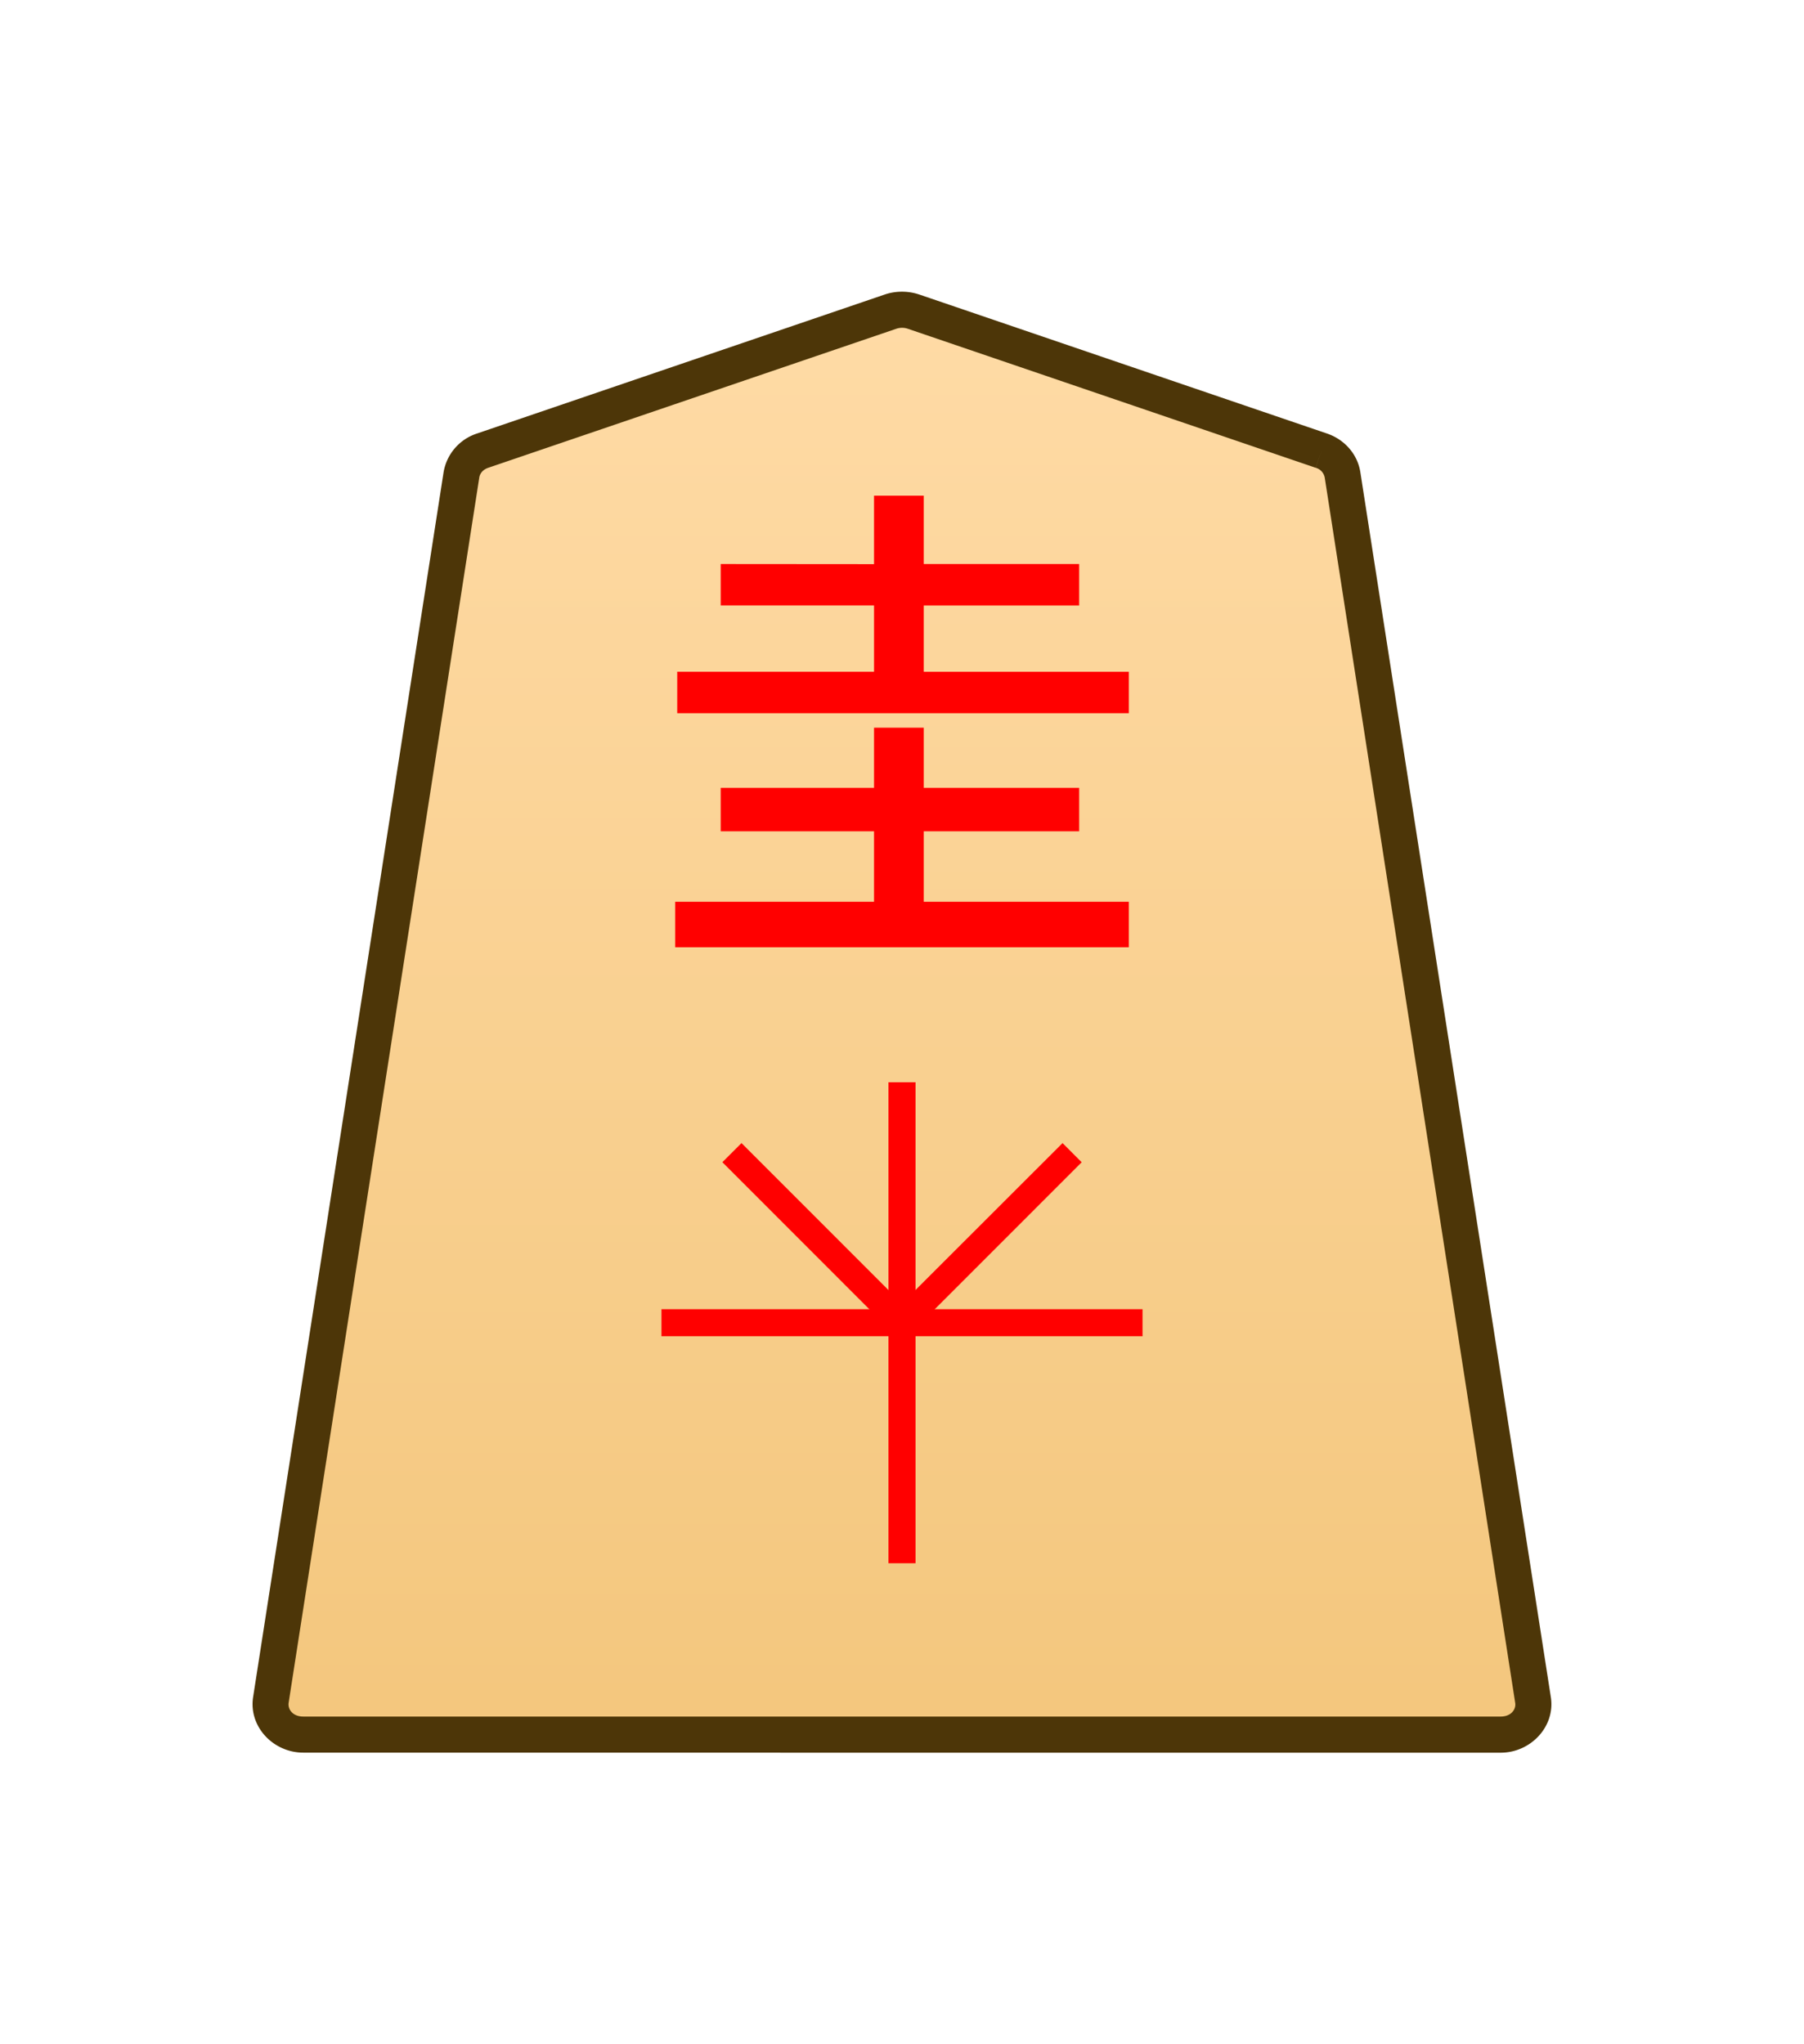 <svg xmlns="http://www.w3.org/2000/svg" xmlns:xlink="http://www.w3.org/1999/xlink" width="30mm" height="34mm" viewBox="0 0 30 34">
    <defs>
        <linearGradient id="0NK_svg__a">
            <stop offset="0" stop-color="#ffdba6"/>
            <stop offset="1" stop-color="#f2c478"/>
        </linearGradient>
        <linearGradient xlink:href="#0NK_svg__a" id="0NK_svg__b" x1="289.069" x2="289.07" y1="220.195" y2="143.722" gradientTransform="translate(-2279.056 -212.603)" gradientUnits="userSpaceOnUse"/>
    </defs>
    <path fill="url(#0NK_svg__b)" d="m0 0-19.243 6.562a1.66 1.66 0 0 1-1.059 0L-39.545 0c-.531-.181-.912-.618-.993-1.139l-8.982-57.757c-.134-.863.585-1.636 1.523-1.636H8.452c.938 0 1.657.773 1.523 1.636L.993-1.139C.912-.618.531-.181 0 0" transform="matrix(.353 0 0 -.353 21.975 7.496)"/>
    <path fill="#4d3608" d="M5.043 29.15c-.496 0-.91-.43-.834-.923L7.377 7.852a.82.82 0 0 1 .55-.64l6.79-2.315a.9.9 0 0 1 .565 0h.001l6.789 2.315c.285.098.503.34.55.64l3.168 20.375c.077.492-.338.924-.834.924H15Zm0-.6h19.913c.166 0 .26-.113.241-.23L22.03 7.944a.21.21 0 0 0-.15-.164l.096-.284-.097.284-6.788-2.314a.3.3 0 0 0-.18 0L8.12 7.78c-.09.03-.14.096-.15.164L4.8 28.32c-.017.117.076.23.242.23"/>
    <path fill="red" d="M14.535 13.103v-1h.827v1h2.584v.723h-2.584v1.172h3.41v.757h-7.544v-.757h3.307v-1.172h-2.55v-.723zm0-3.72V8.244h.827v1.137h2.584v.69h-2.584v1.102h3.41v.689h-7.51v-.69h3.273V10.07h-2.55v-.689ZM14.775 26v-8h.45v8z"/>
    <path fill="red" d="M11 22.225v-.45h8v.45z"/>
    <path fill="red" d="m14.841 22.16-2.828-2.83.318-.318 2.828 2.829z"/>
    <path fill="red" d="m15.16 22.16-.32-.32 2.83-2.828.318.319z"/>
</svg>
